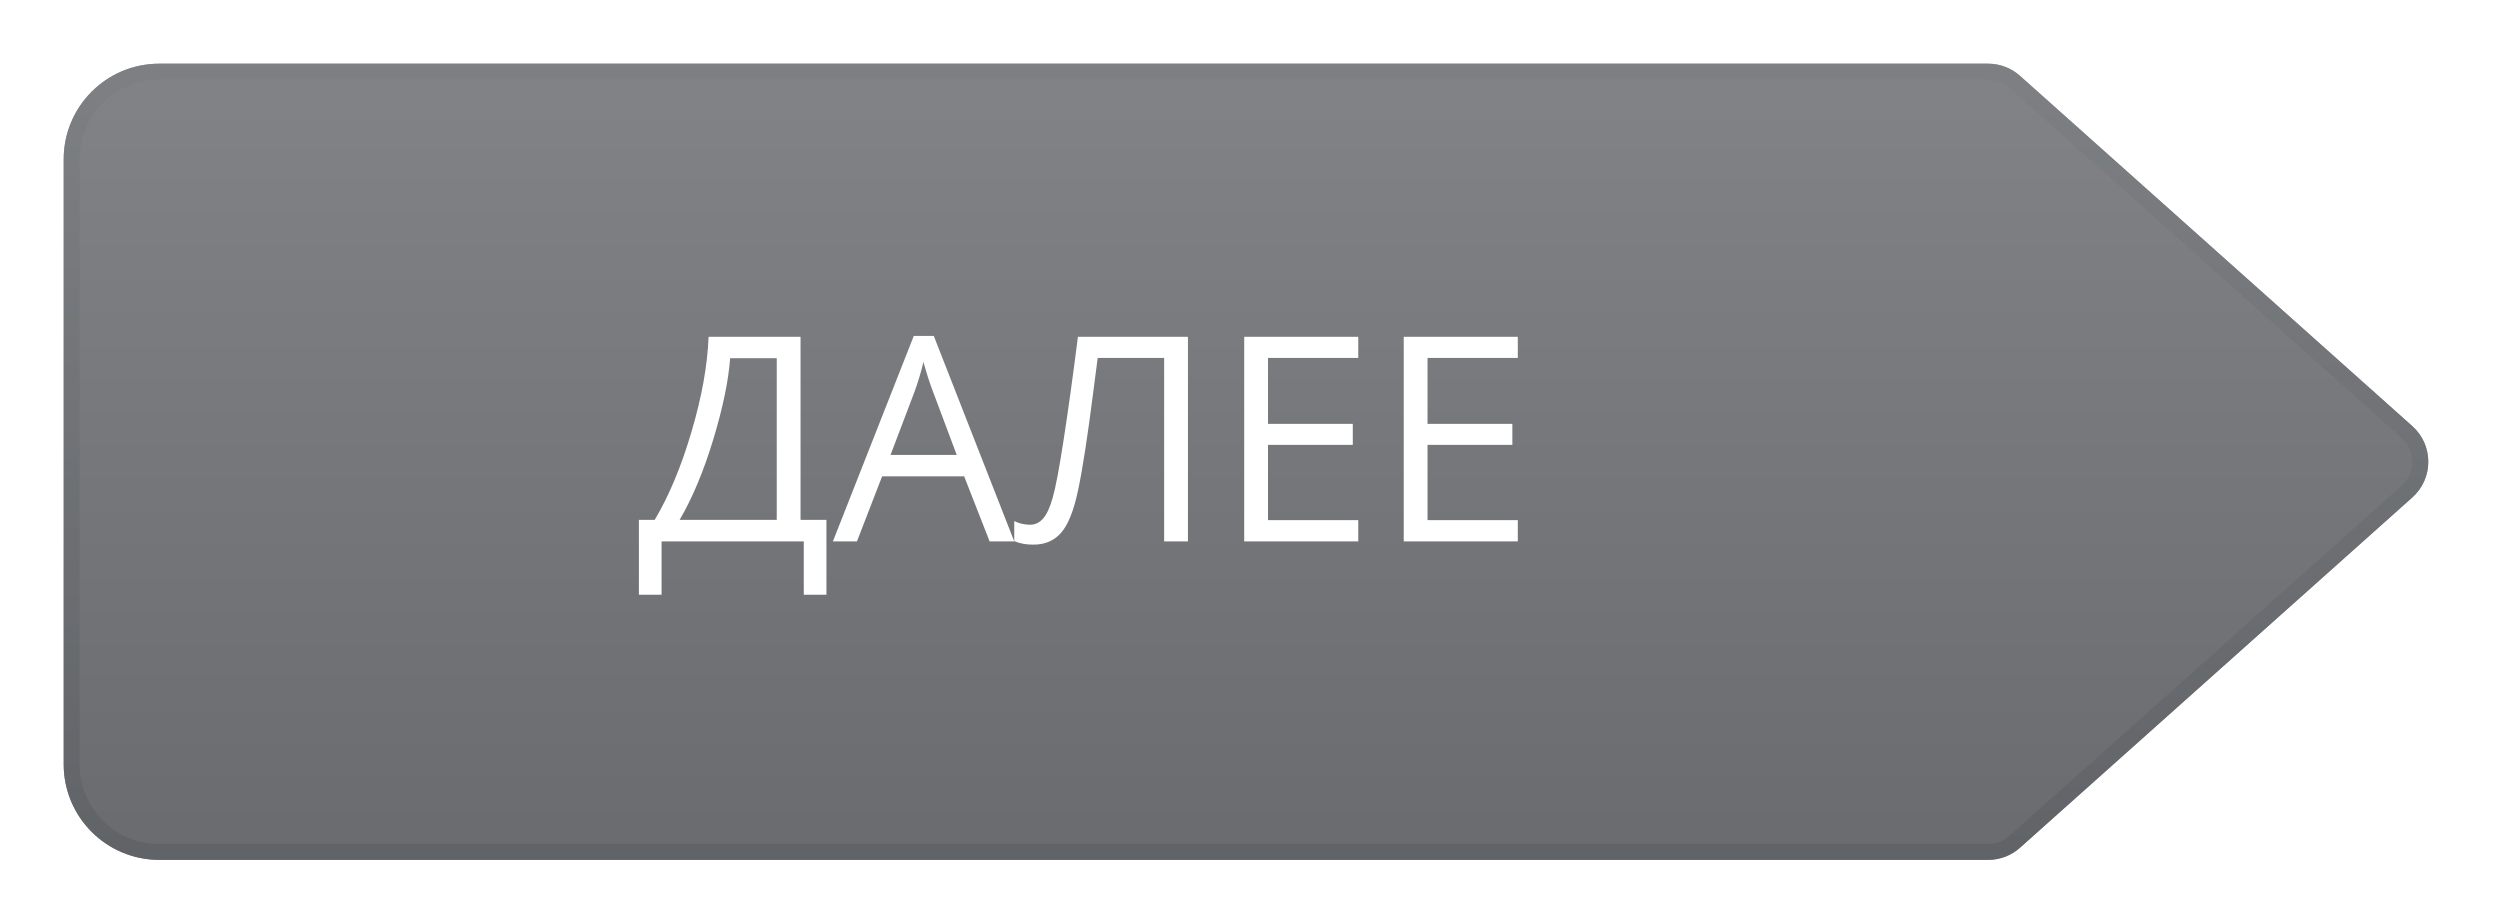 <svg width="157" height="58" viewBox="0 0 157 58" fill="none" xmlns="http://www.w3.org/2000/svg">
<g filter="url(#filter0_d)">
<path d="M4 8C4 4.686 6.686 2 10 2H124.856C125.593 2 126.304 2.271 126.854 2.762L151.494 24.762C152.83 25.955 152.83 28.045 151.494 29.238L126.854 51.238C126.304 51.729 125.593 52 124.856 52H10C6.686 52 4 49.314 4 46V8Z" fill="url(#paint0_linear)"/>
<path d="M4.5 8C4.5 4.962 6.962 2.5 10 2.5H124.856C125.47 2.5 126.062 2.726 126.521 3.135L151.161 25.135C152.274 26.129 152.274 27.871 151.161 28.865L126.521 50.865C126.062 51.274 125.47 51.5 124.856 51.5H10C6.962 51.5 4.5 49.038 4.5 46V8Z" stroke="url(#paint1_linear)" stroke-opacity="0.8"/>
</g>
<path d="M51.9 37.349H50.477V34H41.547V37.349H40.123V32.647H41.116C42.019 31.129 42.789 29.283 43.428 27.109C44.072 24.936 44.43 22.949 44.5 21.15H50.274V32.647H51.9V37.349ZM48.78 32.647V22.495H45.853C45.748 23.913 45.394 25.618 44.79 27.61C44.187 29.597 43.483 31.275 42.681 32.647H48.78ZM62.148 34L60.549 29.913H55.398L53.816 34H52.305L57.385 21.098H58.642L63.695 34H62.148ZM60.083 28.568L58.589 24.587C58.395 24.083 58.196 23.465 57.991 22.732C57.862 23.295 57.678 23.913 57.438 24.587L55.926 28.568H60.083ZM74.603 34H73.108V22.477H68.934L68.661 24.587C68.304 27.394 67.987 29.447 67.712 30.748C67.442 32.043 67.085 32.945 66.64 33.455C66.194 33.965 65.603 34.214 64.864 34.202C64.431 34.202 64.041 34.129 63.695 33.982V32.726C64.012 32.878 64.343 32.954 64.689 32.954C64.999 32.954 65.269 32.828 65.497 32.576C65.731 32.318 65.936 31.876 66.112 31.249C66.294 30.616 66.519 29.421 66.789 27.663C67.064 25.899 67.366 23.729 67.694 21.15H74.603V34ZM85.299 34H78.136V21.15H85.299V22.477H79.63V26.617H84.956V27.936H79.63V32.664H85.299V34ZM95.318 34H88.155V21.15H95.318V22.477H89.649V26.617H94.976V27.936H89.649V32.664H95.318V34Z" fill="white"/>
<defs>
<filter id="filter0_d" x="0" y="0" width="156.496" height="58" filterUnits="userSpaceOnUse" color-interpolation-filters="sRGB">
<feFlood flood-opacity="0" result="BackgroundImageFix"/>
<feColorMatrix in="SourceAlpha" type="matrix" values="0 0 0 0 0 0 0 0 0 0 0 0 0 0 0 0 0 0 127 0"/>
<feOffset dy="2"/>
<feGaussianBlur stdDeviation="2"/>
<feColorMatrix type="matrix" values="0 0 0 0 0 0 0 0 0 0 0 0 0 0 0 0 0 0 0.25 0"/>
<feBlend mode="normal" in2="BackgroundImageFix" result="effect1_dropShadow"/>
<feBlend mode="normal" in="SourceGraphic" in2="effect1_dropShadow" result="shape"/>
</filter>
<linearGradient id="paint0_linear" x1="79" y1="2" x2="79" y2="52" gradientUnits="userSpaceOnUse">
<stop stop-color="#818387"/>
<stop offset="1" stop-color="#696B6F"/>
</linearGradient>
<linearGradient id="paint1_linear" x1="79" y1="2" x2="79" y2="52" gradientUnits="userSpaceOnUse">
<stop stop-color="#7D7F82"/>
<stop offset="1" stop-color="#5E6165"/>
</linearGradient>
</defs>
</svg>
